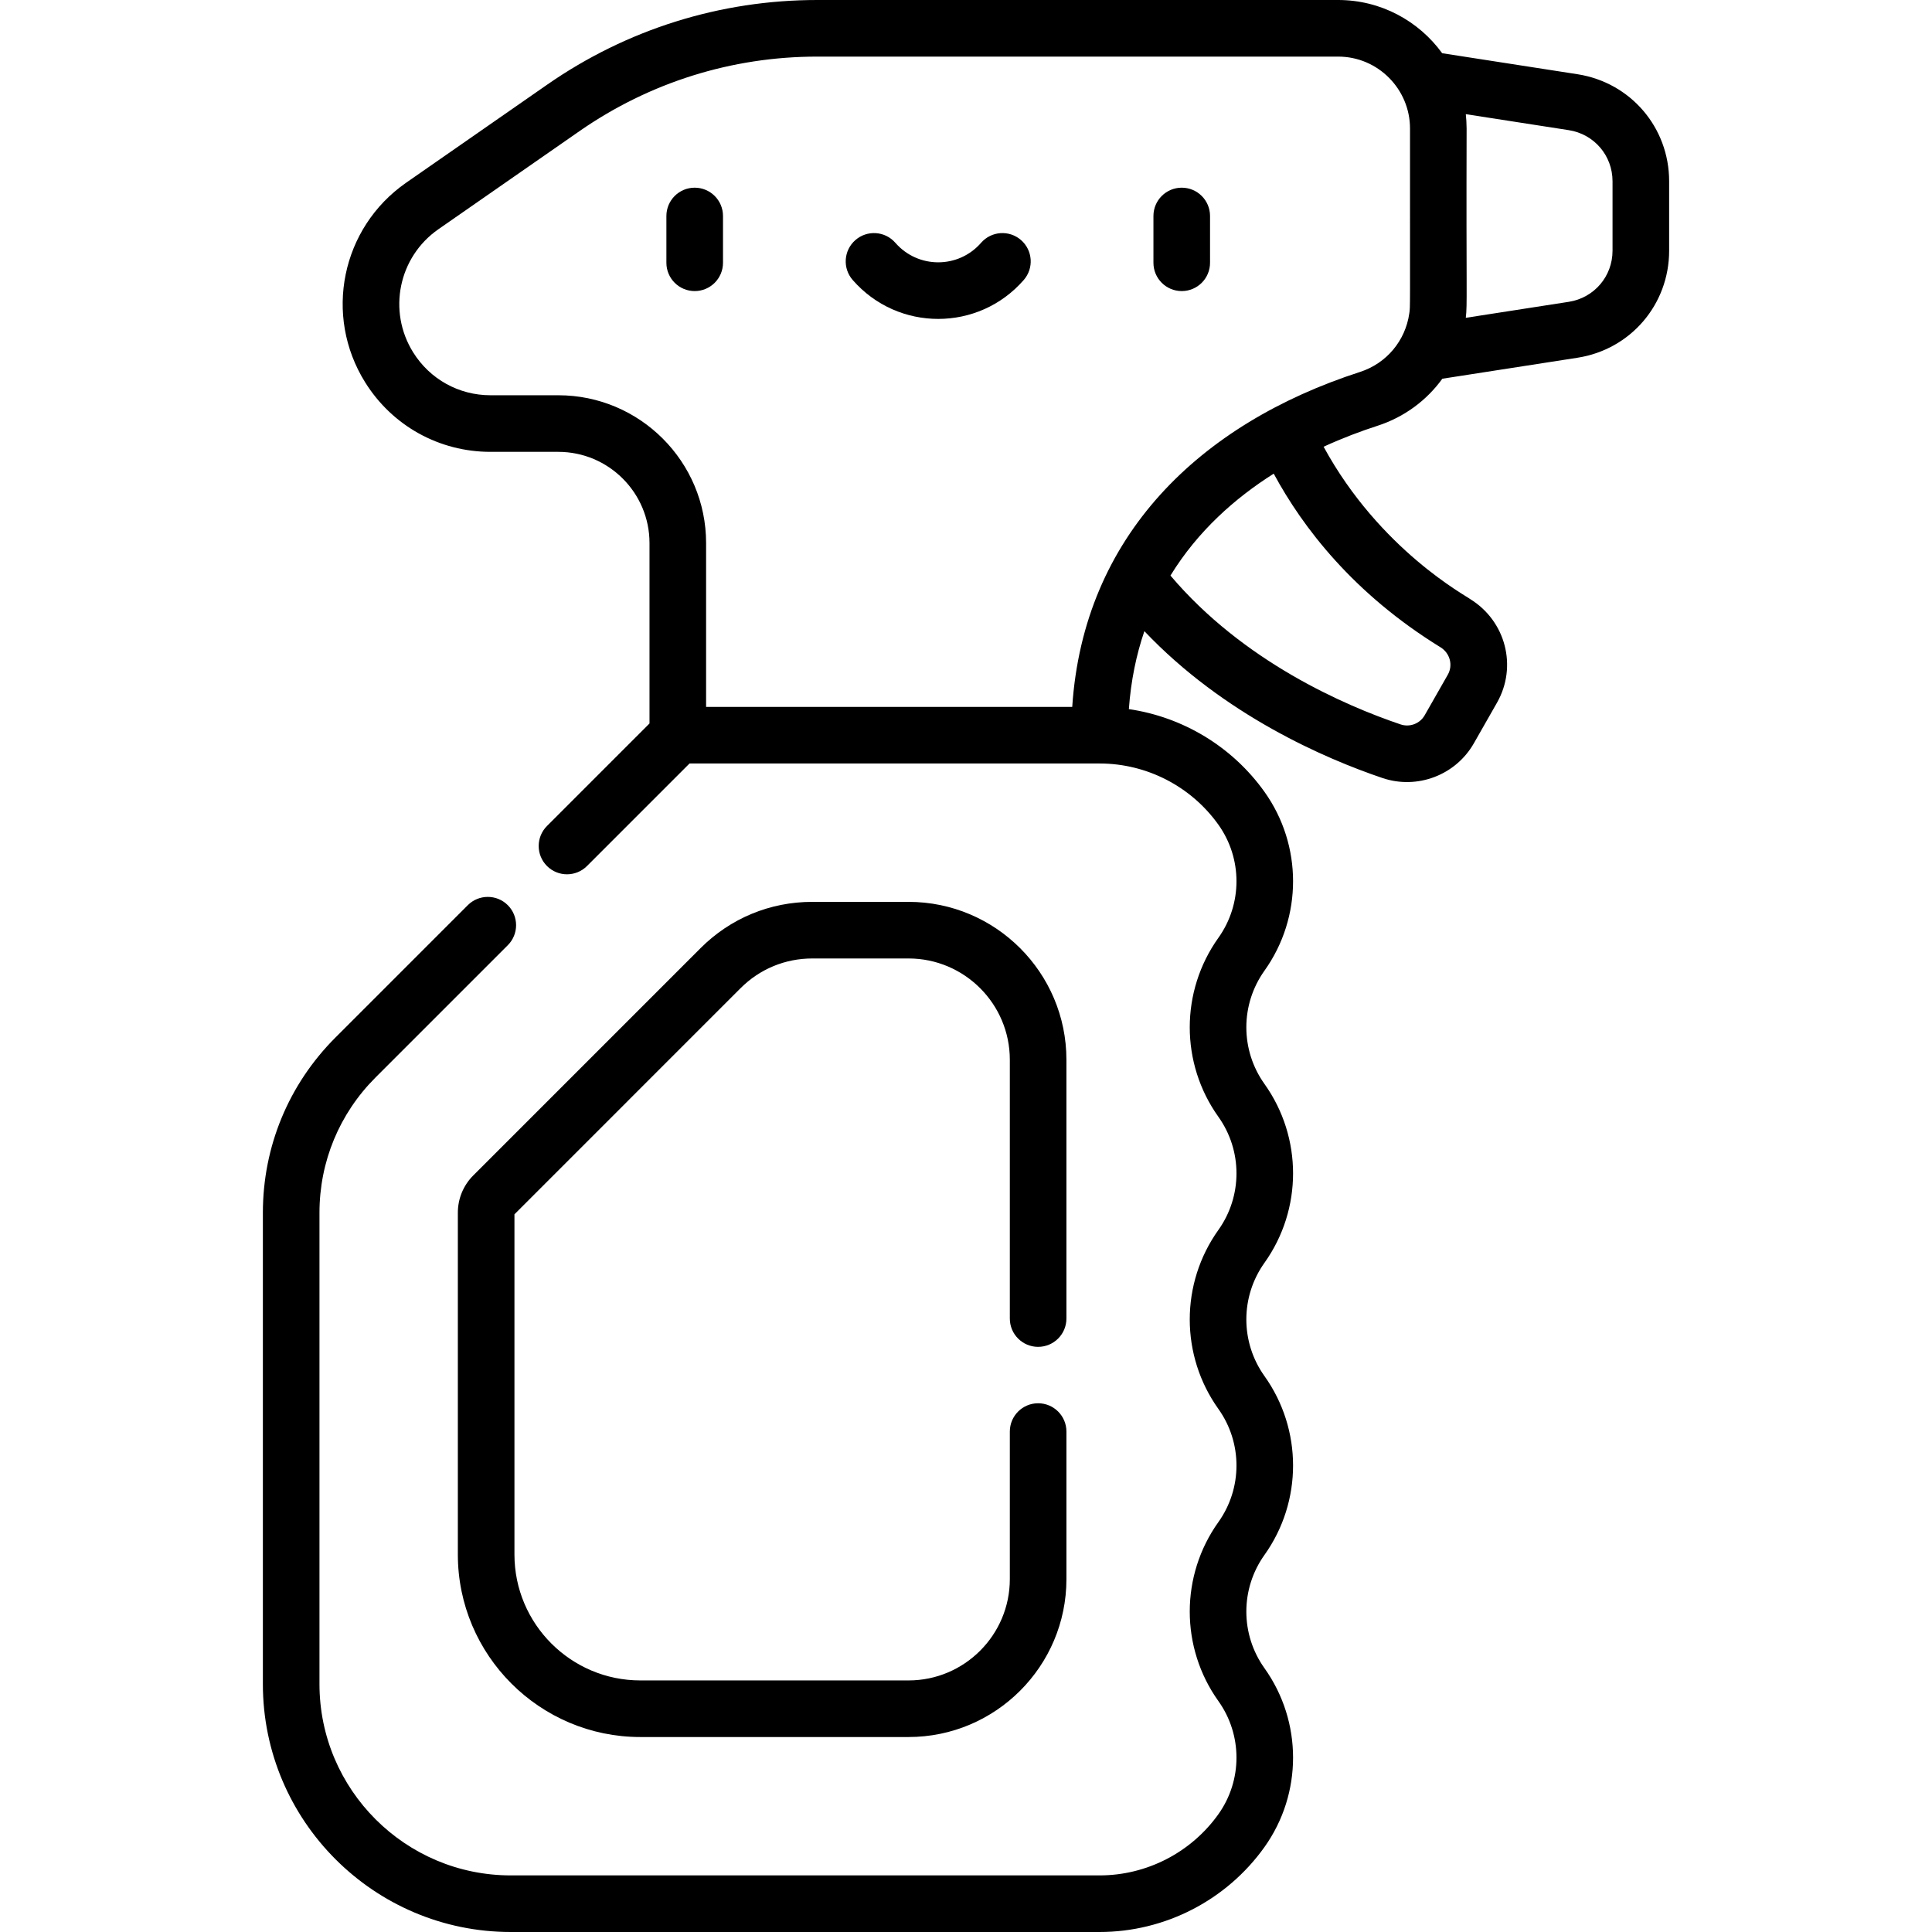<svg id="Capa_1" enable-background="new 0 0 512 512" height="512" viewBox="0 0 512 512" width="512" xmlns="http://www.w3.org/2000/svg"><g><path d="m275.113 356.929c4.142 0 7.5-3.358 7.5-7.5v-68.581c0-23.074-18.771-41.845-41.845-41.845h-25.516c-11.177 0-21.685 4.353-29.589 12.256l-60.218 60.219c-2.651 2.649-4.112 6.173-4.112 9.921v90.558c0 26.673 21.7 48.373 48.373 48.373h71.063c23.074 0 41.845-18.772 41.845-41.846v-39.106c0-4.142-3.358-7.5-7.5-7.5s-7.5 3.358-7.5 7.5v39.106c0 14.803-12.043 26.846-26.845 26.846h-71.063c-18.402 0-33.373-14.971-33.373-33.373v-90.154l59.937-59.938c5.071-5.07 11.813-7.863 18.983-7.863h25.516c14.802 0 26.845 12.042 26.845 26.845v68.581c-.001 4.143 3.357 7.501 7.499 7.501z"/><path d="m184.102 49.738c-4.142 0-7.5 3.358-7.5 7.5v12.401c0 4.142 3.358 7.5 7.5 7.5s7.5-3.358 7.5-7.5v-12.401c0-4.142-3.358-7.5-7.5-7.5z"/><path d="m313.173 77.139c4.142 0 7.5-3.358 7.5-7.5v-12.401c0-4.142-3.358-7.5-7.5-7.5s-7.5 3.358-7.5 7.5v12.401c0 4.142 3.358 7.5 7.5 7.5z"/><path d="m270.58 63.616c-3.123-2.721-7.861-2.396-10.582.727-6.018 6.905-16.709 6.898-22.721 0-2.722-3.123-7.459-3.448-10.582-.727-3.123 2.722-3.448 7.459-.726 10.582 11.996 13.765 33.353 13.751 45.336 0 2.722-3.123 2.397-7.861-.725-10.582z"/><path d="m135.359 512h156.052c17.304 0 33.633-8.411 43.681-22.5 10.113-14.181 10.113-33.237 0-47.418-6.398-8.972-6.398-21.027 0-29.999 10.113-14.181 10.113-33.237 0-47.418-6.398-8.972-6.398-21.027 0-29.999 10.113-14.181 10.113-33.237 0-47.418-6.398-8.972-6.398-21.027 0-29.999 10.113-14.181 10.113-33.237 0-47.418-8.531-11.961-21.594-19.807-35.933-21.91.546-7.568 1.985-14.43 4.111-20.654 21.1 22.232 47.894 33.769 63.081 38.912 9.222 3.121 19.417-.739 24.239-9.202l6.123-10.745c5.462-9.587 2.338-21.657-7.112-27.477-.878-.781-23.927-12.997-38.832-40.368 5.067-2.327 9.934-4.146 14.282-5.551 7.108-2.297 13.038-6.739 17.18-12.47l35.807-5.559c14.081-2.186 24.3-14.115 24.3-28.364v-18.411c0-14.25-10.22-26.178-24.301-28.364l-35.848-5.565c-6.193-8.537-16.24-14.103-27.569-14.103h-138.03c-25.722 0-50.481 7.762-71.6 22.446l-37.357 25.975c-17.17 11.939-21.938 35.182-10.854 52.916 7.204 11.527 19.621 18.409 33.214 18.409h17.963c13.326 0 24.167 10.841 24.167 24.167v47.813l-27.17 27.17c-2.929 2.929-2.929 7.678 0 10.606 2.929 2.929 7.678 2.929 10.606 0l27.17-27.17h108.682c12.466 0 24.23 6.06 31.468 16.209 6.398 8.972 6.398 21.027 0 29.999-10.113 14.181-10.113 33.237 0 47.418 6.398 8.972 6.398 21.027 0 29.999-10.113 14.181-10.113 33.237 0 47.418 6.398 8.972 6.398 21.027 0 29.999-10.113 14.181-10.113 33.237 0 47.418 6.398 8.972 6.398 21.027 0 29.999-7.237 10.15-19.001 16.209-31.467 16.209h-156.053c-27.955 0-50.697-22.743-50.697-50.698v-124.903c0-13.542 5.273-26.273 14.849-35.849l35.06-35.06c2.929-2.929 2.929-7.678 0-10.606-2.929-2.929-7.678-2.929-10.606 0l-35.06 35.06c-12.409 12.409-19.242 28.907-19.242 46.455v124.903c-.001 36.226 29.471 65.698 65.696 65.698zm246.377-340.471c2.528 1.557 3.382 4.754 1.944 7.278l-6.123 10.746c-1.269 2.227-3.958 3.245-6.395 2.42-14.787-5.007-41.669-16.633-60.978-39.441 7.239-11.815 17.168-20.564 27.367-27.006 7.669 14.212 21.081 31.778 44.185 46.003zm6.719-141.274c16.889 2.622 10.392 1.613 27.281 4.235 6.723 1.043 11.602 6.738 11.602 13.542v18.413c0 6.803-4.879 12.498-11.602 13.542l-27.284 4.235c.433-3.815.09-5.639.215-50.173.001-1.224-.103-2.835-.212-3.794zm-201.332 157.078v-43.419c0-21.597-17.57-39.167-39.167-39.167h-17.963c-8.387 0-16.048-4.246-20.494-11.359-6.839-10.942-3.897-25.284 6.697-32.65l37.357-25.975c18.593-12.93 40.391-19.763 63.037-19.763h138.03c10.589 0 19.048 8.651 19.048 19.048-.024 49.93.099 46.917-.194 49.022-1.029 7.215-6.021 13.225-13.037 15.493-42.56 13.758-73.31 43.523-76.283 88.77z"/></g></svg>